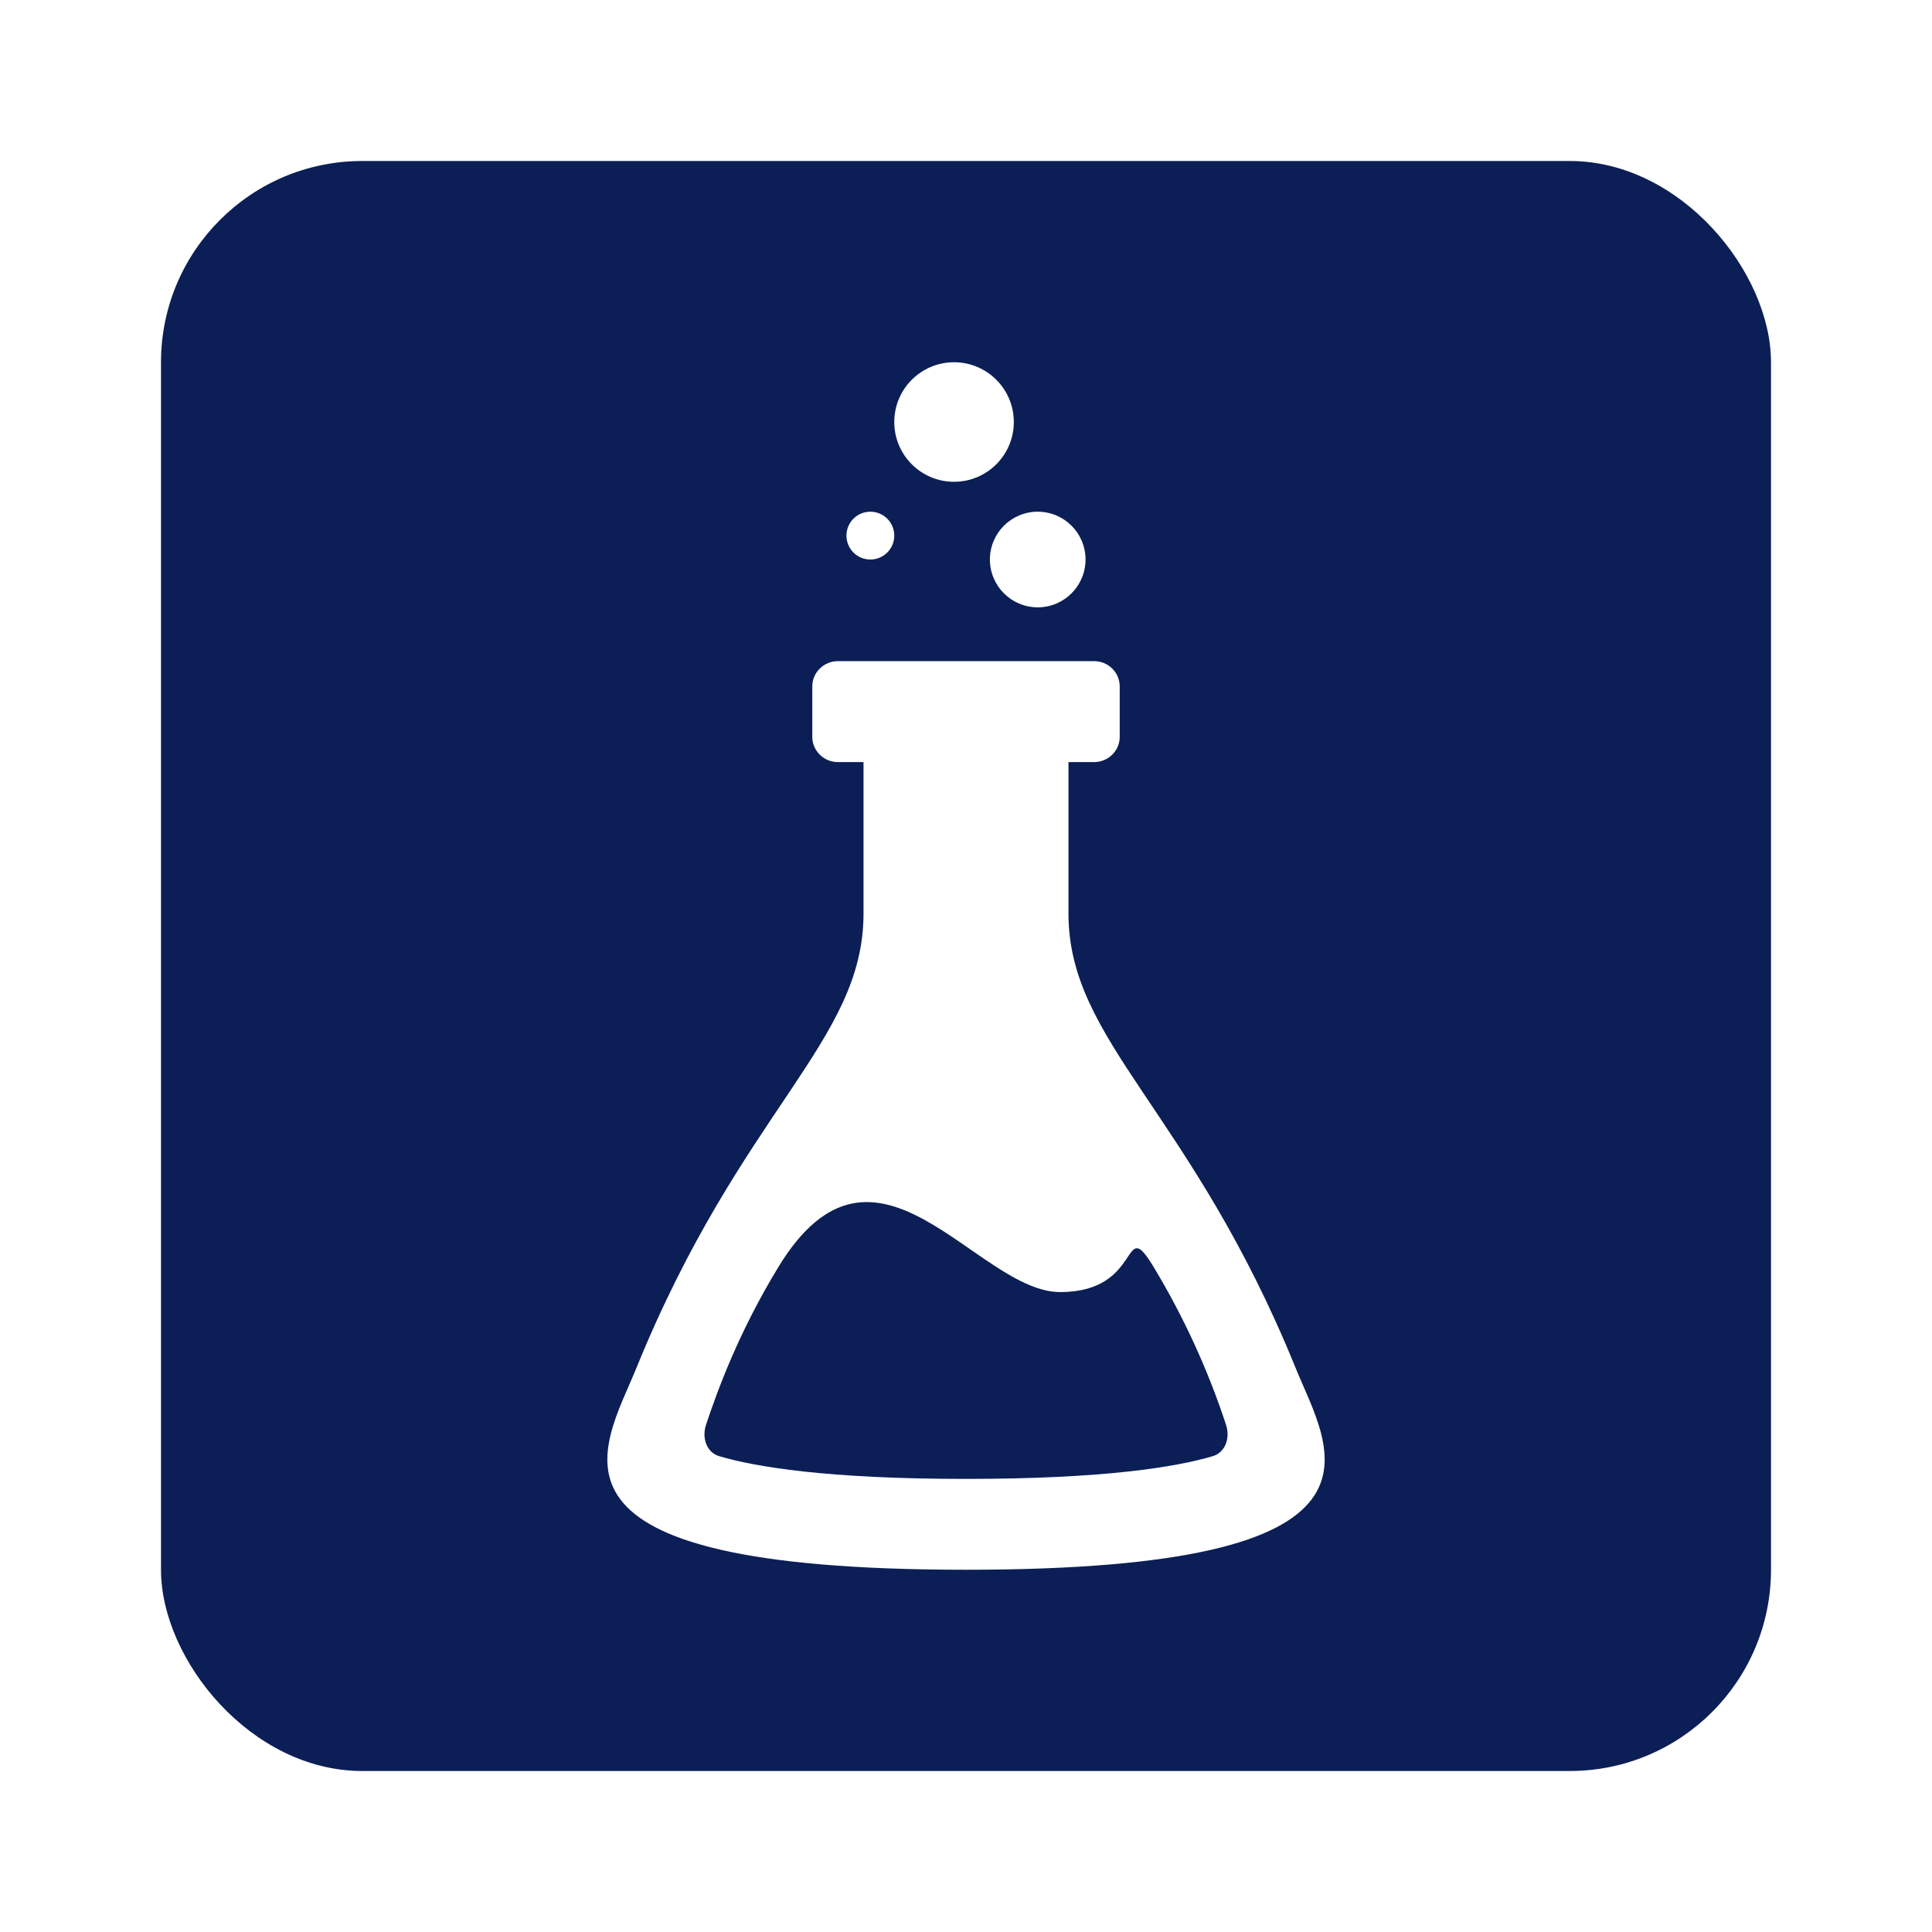<svg width="48" height="48" viewBox="0 0 48 48" fill="none" xmlns="http://www.w3.org/2000/svg">
<g filter="url(#filter0_d_216_143)">
<rect x="4" width="40" height="40" rx="5" fill="#0B1F56"/>
<path fill-rule="evenodd" clip-rule="evenodd" d="M32.188 29.983C29.585 23.579 26.546 21.891 26.546 18.696V14.934H27.183C27.351 14.934 27.513 14.868 27.633 14.75C27.752 14.633 27.819 14.473 27.819 14.307V13.053C27.819 12.887 27.752 12.727 27.633 12.61C27.513 12.492 27.351 12.426 27.183 12.426H20.818C20.649 12.426 20.487 12.492 20.368 12.61C20.248 12.727 20.181 12.887 20.181 13.053V14.307C20.181 14.473 20.248 14.633 20.368 14.75C20.487 14.868 20.649 14.934 20.818 14.934H21.454V18.696C21.454 21.891 18.416 23.579 15.813 29.983C14.984 32.022 12.856 35 24 35C35.145 35 33.016 32.022 32.188 29.983ZM30.129 32.179C29.236 32.443 27.457 32.743 24 32.743C20.543 32.743 18.765 32.443 17.871 32.179C17.554 32.087 17.431 31.724 17.543 31.392C17.823 30.552 18.351 29.099 19.339 27.478C21.752 23.516 24.256 28.101 26.34 28.101C28.424 28.101 27.852 26.143 28.662 27.478C29.406 28.713 30.009 30.025 30.458 31.392C30.57 31.724 30.446 32.085 30.129 32.179Z" fill="white"/>
<circle cx="25.782" cy="9.901" r="1.188" fill="white"/>
<circle cx="21.624" cy="9.307" r="0.594" fill="white"/>
<circle cx="23.703" cy="6.485" r="1.485" fill="white"/>
</g>
<defs>
<filter id="filter0_d_216_143" x="0" y="0" width="48" height="48" filterUnits="userSpaceOnUse" color-interpolation-filters="sRGB">
<feFlood flood-opacity="0" result="BackgroundImageFix"/>
<feColorMatrix in="SourceAlpha" type="matrix" values="0 0 0 0 0 0 0 0 0 0 0 0 0 0 0 0 0 0 127 0" result="hardAlpha"/>
<feOffset dy="4"/>
<feGaussianBlur stdDeviation="2"/>
<feComposite in2="hardAlpha" operator="out"/>
<feColorMatrix type="matrix" values="0 0 0 0 0 0 0 0 0 0 0 0 0 0 0 0 0 0 0.25 0"/>
<feBlend mode="normal" in2="BackgroundImageFix" result="effect1_dropShadow_216_143"/>
<feBlend mode="normal" in="SourceGraphic" in2="effect1_dropShadow_216_143" result="shape"/>
</filter>
</defs>
</svg>
